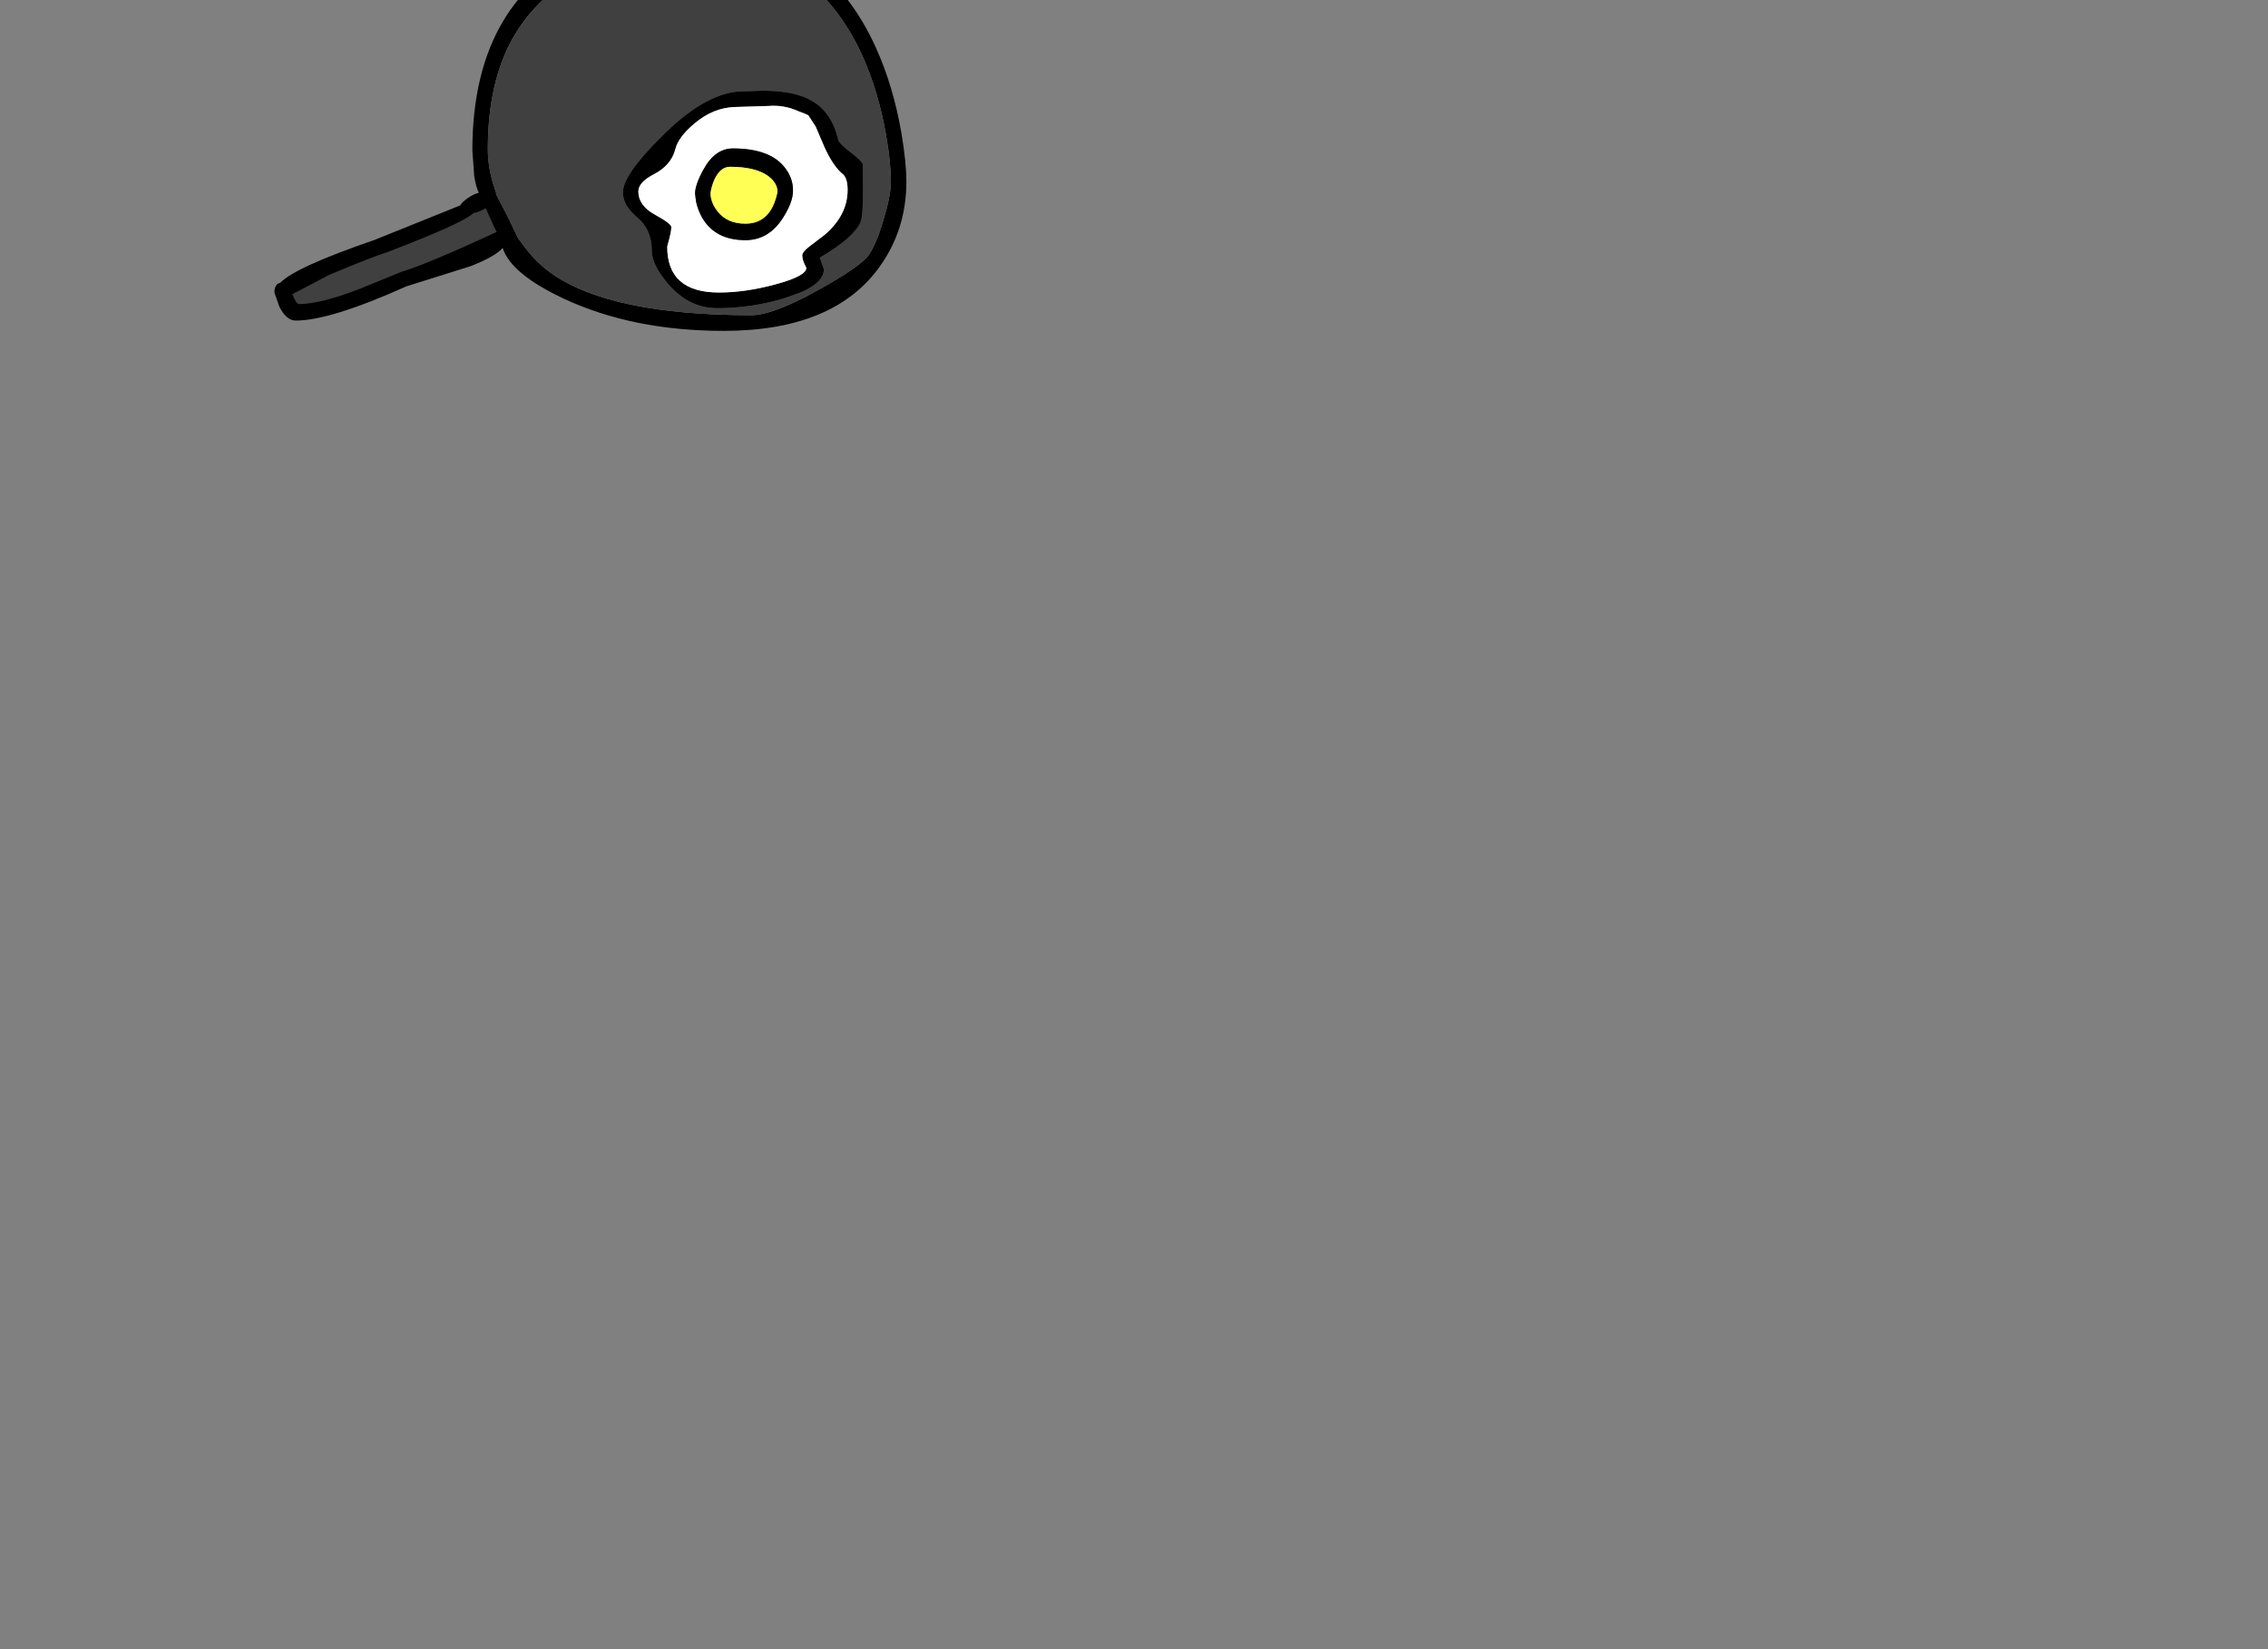 <?xml version="1.0" encoding="utf-8"?>
<!-- Generator: flash2svg, http://dissentgraphics.com/tools/flash2svg -->
<svg xmlns:xlink="http://www.w3.org/1999/xlink" id="sprite.__201571.__20(Items).__2F30" image-rendering="optimizeSpeed" baseProfile="basic" version="1.1" style="background-color:#ffffff" x="0px" y="0px" width="550px" height="400px" viewBox="0 0 550 400" enable-background="new 0 0 550 400" xmlns="http://www.w3.org/2000/svg">
  <rect x="0" y="0" width="550" height="400" fill="#808080" stroke="none"/>
  <defs>
    <symbol id="Graphic.__2Fshape.__201272" viewBox="66.55 -16.35 153.25 96.65">
      <g id="Layer.__284">
        <g id="shape677" transform="matrix(1 0 0 1 66.55 -16.349)">
          <path id="path615" transform="matrix(1 0 0 1 -66.549 16.3)" fill="#000000" fill-opacity="1" d="M171,-16.35 L168.5,-16.1 C146.25,-16.55 130.75,-9.45 122.05,5.1 117.05,13.45 114.55,23.95 114.55,36.55 L115,42.75 C115.25,44.45 115.65,45.8 116.1,46.8 115.25,47.05 114.35,47.45 113.5,48.05 112.45,48.8 111.8,49.4 111.65,49.85 L90.8,58.25 C78,62.65 70.4,66.1 67.95,68.65 67,68.85 66.55,69.65 66.55,71 L67.75,74.45 C68.9,76.7 70.2,77.8 71.75,77.8 77.25,77.8 86.2,75.05 98.55,69.5 L114.15,64.6 C118.1,63.05 120.65,61.6 121.9,60.2 123.25,64.4 128.2,68.5 136.75,72.5 147.9,77.7 160.8,80.3 175.5,80.3 193.3,80.3 205.9,75.1 213.3,64.75 217.65,58.7 219.8,51.8 219.8,44.1 219.8,41 219.4,37.1 218.6,32.35 217.3,24.8 215.25,17.95 212.5,11.8 204.05,-6.95 190.2,-16.35 171,-16.35z M216.05,44.15 C216.05,46.35 215.45,49.4 214.25,53.35 213.1,57.3 211.9,60.1 210.75,61.8 209.45,63.7 205.35,66.55 198.4,70.4 L195.25,72.1 195.15,72.15 C189.4,75.05 185.15,76.5 182.3,76.5 159.45,76.5 143.25,73.1 133.65,66.3 131,64.4 128.7,62.05 126.7,59.25 L125.65,57.85 123.05,52.45 120.3,47.15 120.3,46.75 C118.95,43.1 118.3,39.6 118.3,36.25 118.3,25.5 120.3,16.55 124.25,9.5 132.4,-5.05 147.9,-12.35 170.75,-12.35 188.4,-12.35 201.2,-3.75 209.1,13.5 211.7,19.25 213.6,25.6 214.85,32.65 215.65,37.2 216.05,41.05 216.05,44.15z"/>
          <path id="path616" transform="matrix(1 0 0 1 -66.549 16.3)" fill="#404040" fill-opacity="1" d="M216.05,44.15 C216.05,41.05 215.65,37.2 214.85,32.65 213.6,25.6 211.7,19.25 209.1,13.5 201.2,-3.75 188.4,-12.35 170.75,-12.35 147.9,-12.35 132.4,-5.05 124.25,9.5 120.3,16.55 118.3,25.5 118.3,36.25 118.3,39.6 118.95,43.1 120.3,46.75 L120.3,47.15 123.05,52.45 125.65,57.85 126.7,59.25 C128.7,62.05 131,64.4 133.65,66.3 143.25,73.1 159.45,76.5 182.3,76.5 185.15,76.5 189.4,75.05 195.15,72.15 L195.25,72.1 198.4,70.4 C205.35,66.55 209.45,63.7 210.75,61.8 211.9,60.1 213.1,57.3 214.25,53.35 215.45,49.4 216.05,46.35 216.05,44.15z M206.4,37.1 C208.25,38.5 209.2,39.45 209.25,40 L209.3,45.9 C209.3,50.35 209.1,53.05 208.65,54 207.55,56.5 204.25,59.35 198.8,62.55 L199.8,65.35 C199.8,67.4 198.05,69.2 194.6,70.8 L190.5,72.3 C185.1,73.95 179.6,74.8 174,74.8 169.35,74.8 165.4,72.85 162.05,68.95 159.4,65.85 158.05,63.15 158.05,60.8 158.05,57.45 156.9,54.75 154.55,52.8 152.2,50.85 151.05,48.8 151.05,46.75 151.05,43.9 154.15,39.4 160.35,33.25 167.15,26.4 173.35,22.75 179,22.25 L185,22.05 C190.25,22.05 194.3,22.9 197.05,24.6 200.15,26.45 202.25,29.55 203.3,34 203.45,34.6 204.5,35.65 206.4,37.1z"/>
          <path id="path619" transform="matrix(1 0 0 1 -66.549 16.3)" fill="#000000" fill-opacity="1" d="M206.4,37.1 C204.5,35.65 203.45,34.6 203.3,34 202.25,29.55 200.15,26.45 197.05,24.6 194.3,22.9 190.25,22.05 185,22.05 L179,22.25 C173.35,22.75 167.15,26.4 160.35,33.25 154.15,39.4 151.05,43.9 151.05,46.75 151.05,48.8 152.2,50.85 154.55,52.8 156.9,54.75 158.05,57.45 158.05,60.8 158.05,63.15 159.4,65.85 162.05,68.95 165.4,72.85 169.35,74.8 174,74.8 179.6,74.8 185.1,73.95 190.5,72.3 L194.6,70.8 C198.05,69.2 199.8,67.4 199.8,65.35 L198.8,62.55 C204.25,59.35 207.55,56.5 208.65,54 209.1,53.05 209.3,50.35 209.3,45.9 L209.25,40 C209.2,39.45 208.25,38.5 206.4,37.1z M205.55,46.1 C205.55,50.2 203.7,53.8 200.05,56.95 L196.25,59.85 C195.1,60.75 194.55,61.45 194.55,62 194.55,62.85 194.9,63.85 195.55,65 195.55,66.35 193,67.7 187.95,69.05 183.1,70.35 178.6,71 174.35,71 166,71 161.8,67.3 161.8,59.85 162.45,57.55 162.8,56 162.8,55.15 162.8,54.55 161.45,53.55 158.8,52.1 156.15,50.65 154.8,48.75 154.8,46.5 154.8,45 156.05,43.6 158.6,42.3 161.35,40.85 163.1,38.85 163.75,36.3 164.25,34.25 165.8,32.2 168.35,30.05 171.4,27.45 174.7,26.1 178.25,26 L186.35,25.75 C188.85,25.55 191.25,25.95 193.55,27 195.05,27.55 195.9,27.9 196.05,28.05 L197.8,30.75 200.05,36 C201.45,39 202.9,41.1 204.4,42.3 205.15,42.95 205.55,44.2 205.55,46.1z"/>
          <path id="path622" transform="matrix(1 0 0 1 -66.549 16.3)" fill="#FFFFFF" fill-opacity="1" d="M205.55,46.1 C205.55,44.2 205.15,42.95 204.4,42.3 202.9,41.1 201.45,39 200.05,36 L197.8,30.75 196.05,28.05 C195.9,27.9 195.05,27.55 193.55,27 191.25,25.95 188.85,25.55 186.35,25.75 L178.25,26 C174.7,26.1 171.4,27.45 168.35,30.05 165.8,32.2 164.25,34.25 163.75,36.3 163.1,38.85 161.35,40.85 158.6,42.3 156.05,43.6 154.8,45 154.8,46.5 154.8,48.75 156.15,50.65 158.8,52.1 161.45,53.55 162.8,54.55 162.8,55.15 162.8,56 162.45,57.55 161.8,59.85 161.8,67.3 166,71 174.35,71 178.6,71 183.1,70.35 187.95,69.05 193,67.7 195.55,66.35 195.55,65 194.9,63.85 194.55,62.85 194.55,62 194.55,61.45 195.1,60.75 196.25,59.85 L200.05,56.95 C203.7,53.8 205.55,50.2 205.55,46.1z M177.75,36.05 C183.9,36.05 188.2,37.7 190.55,41 191.75,42.65 192.35,44.45 192.3,46.35 192.3,48.2 191.45,50.45 189.8,53 187.5,56.55 184.5,58.3 180.75,58.3 175.85,58.3 172.35,56.45 170.25,52.8 169.6,51.65 169.1,50.35 168.8,48.95 L168.55,47 C168.55,45.65 169.2,43.7 170.55,41.25 172.4,37.8 174.8,36.05 177.75,36.05z"/>
          <path id="path625" transform="matrix(1 0 0 1 -66.549 16.3)" fill="#000000" fill-opacity="1" d="M177.75,36.05 C174.8,36.05 172.4,37.8 170.55,41.25 169.2,43.7 168.55,45.65 168.55,47 L168.8,48.95 C169.1,50.35 169.6,51.65 170.25,52.8 172.35,56.45 175.85,58.3 180.75,58.3 184.5,58.3 187.5,56.55 189.8,53 191.45,50.45 192.3,48.2 192.3,46.35 192.35,44.45 191.75,42.65 190.55,41 188.2,37.7 183.9,36.05 177.75,36.05z M173.25,43.6 C174.2,41.55 175.45,40.5 177.05,40.5 181.15,40.5 184.25,41.25 186.3,42.75 187.8,43.9 188.55,45.15 188.55,46.6 187.5,51.75 184.9,54.3 180.75,54.3 177.8,54.3 175.55,53.3 174,51.3 172.85,49.85 172.3,48.35 172.3,46.85 172.45,45.7 172.8,44.65 173.25,43.6zM120.45,56.3 C109.15,61.55 101.45,64.75 97.3,66 L87,70.2 C80.75,72.6 75.9,73.8 72.55,73.8 72.05,73.8 71.5,73 70.9,71.4 L79.75,66.75 C86.95,63.7 91.65,61.9 93.8,61.25 105.95,56.6 112.95,53.45 114.8,51.75 115.65,51.6 116.65,51.2 117.8,50.55 L119.75,54.9 120.45,56.3z"/>
          <path id="path628" transform="matrix(1 0 0 1 -66.549 16.3)" fill="#FFFF55" fill-opacity="1" d="M173.25,43.6 C172.8,44.65 172.45,45.7 172.3,46.85 172.3,48.35 172.85,49.85 174,51.3 175.55,53.3 177.8,54.3 180.75,54.3 184.9,54.3 187.5,51.75 188.55,46.6 188.55,45.15 187.8,43.9 186.3,42.75 184.25,41.25 181.15,40.5 177.05,40.5 175.45,40.5 174.2,41.55 173.25,43.6z "/>
          <path id="path631" transform="matrix(1 0 0 1 -66.549 16.3)" fill="#404040" fill-opacity="1" d="M120.45,56.3 L119.75,54.9 117.8,50.55 C116.65,51.2 115.65,51.6 114.8,51.75 112.95,53.45 105.95,56.6 93.8,61.25 91.65,61.9 86.95,63.7 79.75,66.75 L70.9,71.4 C71.5,73 72.05,73.8 72.55,73.8 75.9,73.8 80.75,72.6 87,70.2 L97.3,66 C101.45,64.75 109.15,61.55 120.45,56.3z "/>
        </g>
      </g>
    </symbol>
  </defs>
  <g id="sprite.__201571.__20(Items).__2F30">
    <g id="Layer.__231">
      <use xlink:href="#Graphic.__2Fshape.__201272" id="Graphic.__2Fshape.__201273" width="153.25" height="96.65" x="66.55" y="-16.35" transform="matrix(1 0 0 1 0 0)" overflow="visible"/>
    </g>
  </g>
</svg>